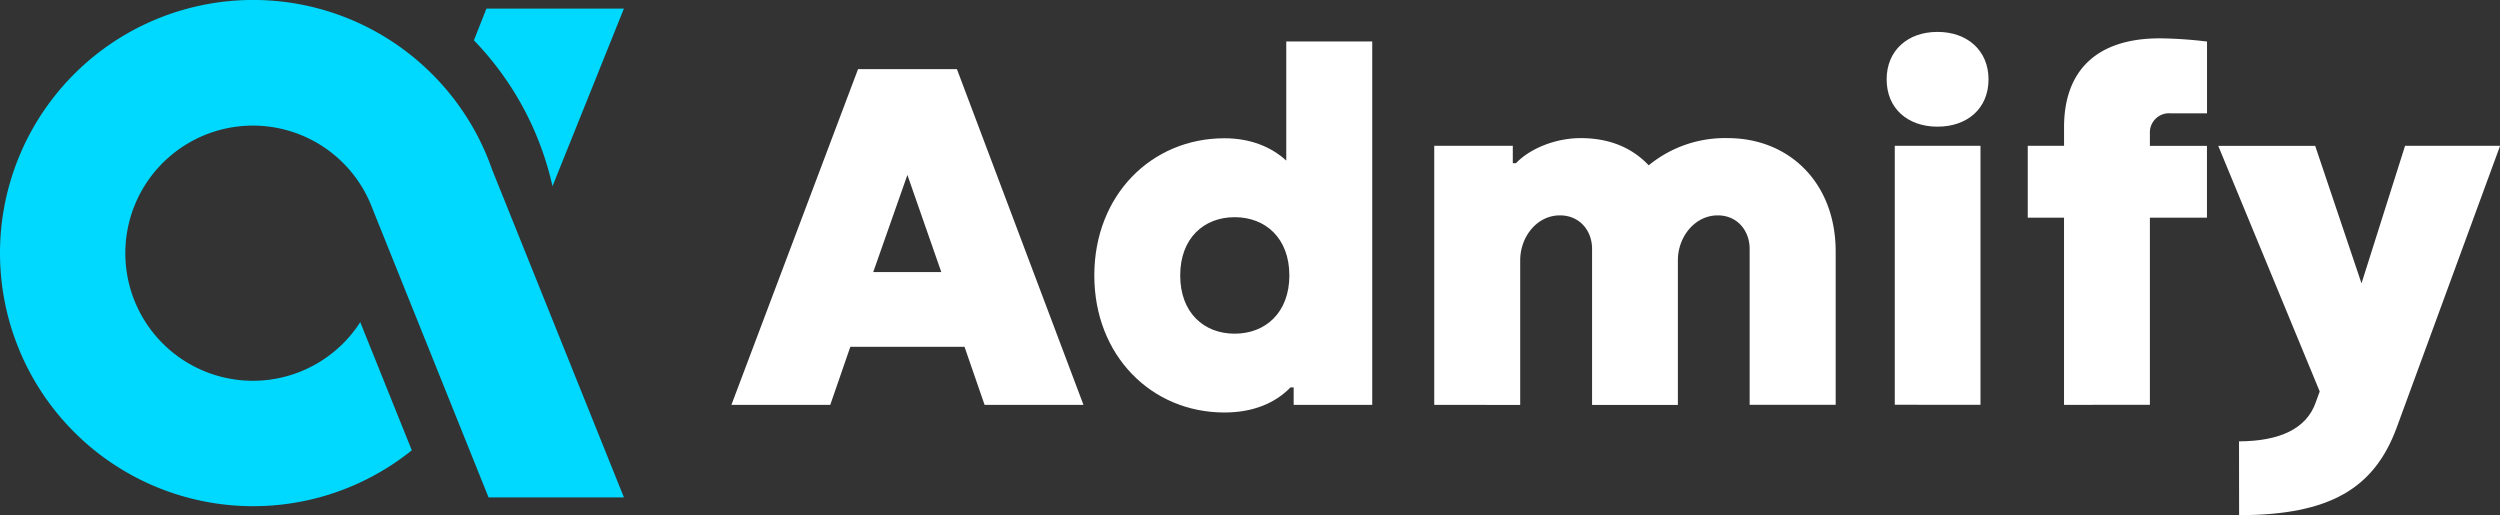 <svg xmlns="http://www.w3.org/2000/svg" viewBox="0 0 783.76 161.5"><rect x="0" y="0" width="783.76" height="161.5" fill="#333333" stroke="none"/><defs><style>.cls-1{fill:#00d9ff;}.cls-2{fill:#fff;}</style></defs><title>admify logo</title><g id="Layer_2" data-name="Layer 2"><g id="Layer_1-2" data-name="Layer 1"><path class="cls-1" d="M0,79.34a79.36,79.36,0,0,0,129.1,61.83L112.94,101a40,40,0,1,1,3.55-36.32l.76,1.92,35.91,89.33H195.6L154.21,53a78,78,0,0,0-6.78-14.45A79.36,79.36,0,0,0,0,79.34Z"/><path class="cls-1" d="M148.57,12.64a95.75,95.75,0,0,1,24.64,45.74L195.6,2.69H152.5Z"/><path class="cls-2" d="M229.3,126.92,269,21.68h31l39.67,105.24h-31l-6.29-18.19H266.58l-6.29,18.19ZM273.76,85.3H295.1L284.47,54.84Z"/><path class="cls-2" d="M343.07,86.35c0-25.15,17.89-43,40.79-43,7.93,0,14.52,2.54,19.39,7V13h26.95V126.92H405.57v-5.46h-1c-4.87,5-11.83,7.86-20.73,7.86C361,129.31,343.07,111.5,343.07,86.35Zm61.15,0c0-11.68-7.48-18.26-17.14-18.26S370,74.67,370,86.35s7.41,18.26,17.07,18.26S404.22,98,404.22,86.35Z"/><path class="cls-2" d="M449.64,126.92V45.7h24.63v5.46h1c4.27-4.49,12.2-7.86,20.28-7.86,9.13,0,16.17,3.07,21.33,8.53a37.66,37.66,0,0,1,24.78-8.53c19.24,0,33.83,14,33.83,35.55v48.05H548.52V78c0-5.54-3.74-10.48-10-10.48-7.19,0-12.5,6.74-12.5,14.07v45.36H499.12V78c0-5.54-3.74-10.48-10.1-10.48-7.19,0-12.43,6.74-12.43,14.07v45.36Z"/><path class="cls-2" d="M591.47,24.89c0-9.13,6.66-14.89,15.94-14.89s16,5.76,16,14.89-6.66,14.82-16,14.82S591.47,34,591.47,24.89Zm2.55,102V45.7h26.87v81.21Z"/><path class="cls-2" d="M647.08,126.92V68.23H635.71V45.7h11.38V39.86c0-17.51,10-27.84,30-27.84a135.13,135.13,0,0,1,14.82,1V35.52H680.39A6,6,0,0,0,674,41.74v4h17.89V68.23H674v58.68Z"/><path class="cls-2" d="M701.94,138.37c12.57-.07,21.18-3.82,24.1-12.35l1.2-3.29-31.81-77h30.39l14.52,43.11L754,45.7h29.79l-32.49,88.55c-7,18.79-20.81,27.25-49.33,27.25Z"/></g></g></svg>